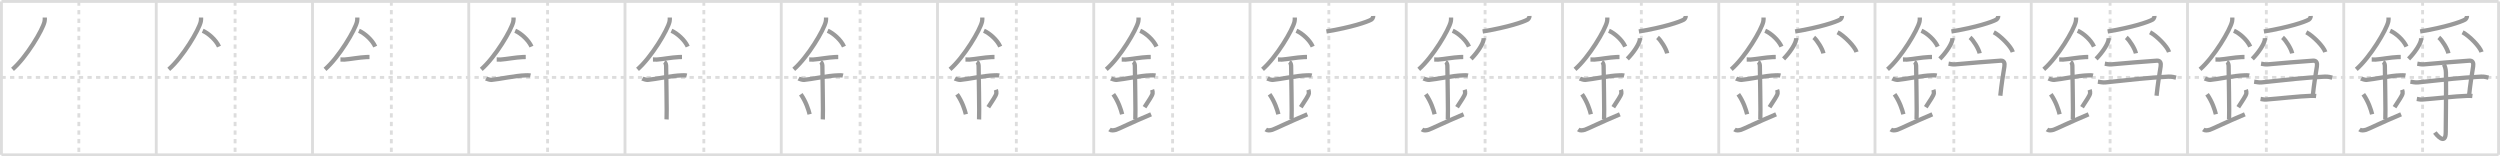 <svg width="1744px" height="109px" viewBox="0 0 1744 109" xmlns="http://www.w3.org/2000/svg" xmlns:xlink="http://www.w3.org/1999/xlink" xml:space="preserve" version="1.1" baseProfile="full">
<line x1="1" y1="1" x2="1743" y2="1" style="stroke:#ddd;stroke-width:2"></line>
<line x1="1" y1="1" x2="1" y2="108" style="stroke:#ddd;stroke-width:2"></line>
<line x1="1" y1="108" x2="1743" y2="108" style="stroke:#ddd;stroke-width:2"></line>
<line x1="1743" y1="1" x2="1743" y2="108" style="stroke:#ddd;stroke-width:2"></line>
<line x1="109" y1="1" x2="109" y2="108" style="stroke:#ddd;stroke-width:2"></line>
<line x1="218" y1="1" x2="218" y2="108" style="stroke:#ddd;stroke-width:2"></line>
<line x1="327" y1="1" x2="327" y2="108" style="stroke:#ddd;stroke-width:2"></line>
<line x1="436" y1="1" x2="436" y2="108" style="stroke:#ddd;stroke-width:2"></line>
<line x1="545" y1="1" x2="545" y2="108" style="stroke:#ddd;stroke-width:2"></line>
<line x1="654" y1="1" x2="654" y2="108" style="stroke:#ddd;stroke-width:2"></line>
<line x1="763" y1="1" x2="763" y2="108" style="stroke:#ddd;stroke-width:2"></line>
<line x1="872" y1="1" x2="872" y2="108" style="stroke:#ddd;stroke-width:2"></line>
<line x1="981" y1="1" x2="981" y2="108" style="stroke:#ddd;stroke-width:2"></line>
<line x1="1090" y1="1" x2="1090" y2="108" style="stroke:#ddd;stroke-width:2"></line>
<line x1="1199" y1="1" x2="1199" y2="108" style="stroke:#ddd;stroke-width:2"></line>
<line x1="1308" y1="1" x2="1308" y2="108" style="stroke:#ddd;stroke-width:2"></line>
<line x1="1417" y1="1" x2="1417" y2="108" style="stroke:#ddd;stroke-width:2"></line>
<line x1="1526" y1="1" x2="1526" y2="108" style="stroke:#ddd;stroke-width:2"></line>
<line x1="1635" y1="1" x2="1635" y2="108" style="stroke:#ddd;stroke-width:2"></line>
<line x1="1" y1="54" x2="1743" y2="54" style="stroke:#ddd;stroke-width:2;stroke-dasharray:3 3"></line>
<line x1="55" y1="1" x2="55" y2="108" style="stroke:#ddd;stroke-width:2;stroke-dasharray:3 3"></line>
<line x1="164" y1="1" x2="164" y2="108" style="stroke:#ddd;stroke-width:2;stroke-dasharray:3 3"></line>
<line x1="273" y1="1" x2="273" y2="108" style="stroke:#ddd;stroke-width:2;stroke-dasharray:3 3"></line>
<line x1="382" y1="1" x2="382" y2="108" style="stroke:#ddd;stroke-width:2;stroke-dasharray:3 3"></line>
<line x1="491" y1="1" x2="491" y2="108" style="stroke:#ddd;stroke-width:2;stroke-dasharray:3 3"></line>
<line x1="600" y1="1" x2="600" y2="108" style="stroke:#ddd;stroke-width:2;stroke-dasharray:3 3"></line>
<line x1="709" y1="1" x2="709" y2="108" style="stroke:#ddd;stroke-width:2;stroke-dasharray:3 3"></line>
<line x1="818" y1="1" x2="818" y2="108" style="stroke:#ddd;stroke-width:2;stroke-dasharray:3 3"></line>
<line x1="927" y1="1" x2="927" y2="108" style="stroke:#ddd;stroke-width:2;stroke-dasharray:3 3"></line>
<line x1="1036" y1="1" x2="1036" y2="108" style="stroke:#ddd;stroke-width:2;stroke-dasharray:3 3"></line>
<line x1="1145" y1="1" x2="1145" y2="108" style="stroke:#ddd;stroke-width:2;stroke-dasharray:3 3"></line>
<line x1="1254" y1="1" x2="1254" y2="108" style="stroke:#ddd;stroke-width:2;stroke-dasharray:3 3"></line>
<line x1="1363" y1="1" x2="1363" y2="108" style="stroke:#ddd;stroke-width:2;stroke-dasharray:3 3"></line>
<line x1="1472" y1="1" x2="1472" y2="108" style="stroke:#ddd;stroke-width:2;stroke-dasharray:3 3"></line>
<line x1="1581" y1="1" x2="1581" y2="108" style="stroke:#ddd;stroke-width:2;stroke-dasharray:3 3"></line>
<line x1="1690" y1="1" x2="1690" y2="108" style="stroke:#ddd;stroke-width:2;stroke-dasharray:3 3"></line>
<path d="M31.25,12.24c0,0.92,0.06,1.65-0.17,2.75c-1.2,5.74-12.6,24.89-22.35,33.38" style="fill:none;stroke:#999;stroke-width:3"></path>

<path d="M140.25,12.24c0,0.92,0.06,1.65-0.17,2.75c-1.2,5.74-12.6,24.89-22.35,33.38" style="fill:none;stroke:#999;stroke-width:3"></path>
<path d="M141.39,21.46C145.5,23.25,150.75,28,152.75,32.5" style="fill:none;stroke:#999;stroke-width:3"></path>

<path d="M249.25,12.24c0,0.92,0.06,1.65-0.17,2.75c-1.2,5.74-12.6,24.89-22.35,33.38" style="fill:none;stroke:#999;stroke-width:3"></path>
<path d="M250.39,21.46C254.5,23.25,259.75,28,261.75,32.5" style="fill:none;stroke:#999;stroke-width:3"></path>
<path d="M237.5,41.5c1.5,0,2.18,0.09,2.67,0.06c4.33-0.31,10.33-1.53,15.44-1.75c0.74-0.03,0.9-0.05,2.15-0.05" style="fill:none;stroke:#999;stroke-width:3"></path>

<path d="M358.25,12.24c0,0.92,0.06,1.65-0.17,2.75c-1.2,5.74-12.6,24.89-22.35,33.38" style="fill:none;stroke:#999;stroke-width:3"></path>
<path d="M359.39,21.46C363.5,23.25,368.75,28,370.75,32.5" style="fill:none;stroke:#999;stroke-width:3"></path>
<path d="M346.5,41.5c1.5,0,2.18,0.09,2.67,0.06c4.33-0.31,10.33-1.53,15.44-1.75c0.74-0.03,0.9-0.05,2.15-0.05" style="fill:none;stroke:#999;stroke-width:3"></path>
<path d="M339.09,54.81c0.59,0.33,3.06,0.98,3.67,0.93c5.49-0.49,16.74-2.99,23.78-3.17c0.75-0.02,2.38-0.13,3.49,0.15" style="fill:none;stroke:#999;stroke-width:3"></path>

<path d="M467.25,12.24c0,0.92,0.06,1.65-0.17,2.75c-1.2,5.74-12.6,24.89-22.35,33.38" style="fill:none;stroke:#999;stroke-width:3"></path>
<path d="M468.39,21.46C472.5,23.25,477.75,28,479.75,32.5" style="fill:none;stroke:#999;stroke-width:3"></path>
<path d="M455.5,41.5c1.5,0,2.18,0.09,2.67,0.06c4.33-0.31,10.33-1.53,15.44-1.75c0.74-0.03,0.9-0.05,2.15-0.05" style="fill:none;stroke:#999;stroke-width:3"></path>
<path d="M448.09,54.81c0.59,0.33,3.06,0.98,3.67,0.93c5.49-0.49,16.74-2.99,23.78-3.17c0.75-0.02,2.38-0.13,3.49,0.15" style="fill:none;stroke:#999;stroke-width:3"></path>
<path d="M463.45,43.19c1.24,0.78,1.24,2.52,1.24,3.14c0,4.35,0.62,32.63,0.31,36.98" style="fill:none;stroke:#999;stroke-width:3"></path>

<path d="M576.25,12.24c0,0.92,0.06,1.65-0.17,2.75c-1.2,5.74-12.6,24.89-22.35,33.38" style="fill:none;stroke:#999;stroke-width:3"></path>
<path d="M577.39,21.46C581.5,23.25,586.75,28,588.75,32.5" style="fill:none;stroke:#999;stroke-width:3"></path>
<path d="M564.5,41.5c1.5,0,2.18,0.09,2.67,0.06c4.33-0.31,10.33-1.53,15.44-1.75c0.74-0.03,0.9-0.05,2.15-0.05" style="fill:none;stroke:#999;stroke-width:3"></path>
<path d="M557.09,54.81c0.59,0.33,3.06,0.98,3.67,0.93c5.49-0.49,16.74-2.99,23.78-3.17c0.75-0.02,2.38-0.13,3.49,0.15" style="fill:none;stroke:#999;stroke-width:3"></path>
<path d="M572.45,43.19c1.24,0.78,1.24,2.52,1.24,3.14c0,4.35,0.62,32.63,0.31,36.98" style="fill:none;stroke:#999;stroke-width:3"></path>
<path d="M558.64,65.76c3.63,5.23,5.41,10.89,6.15,13.94" style="fill:none;stroke:#999;stroke-width:3"></path>

<path d="M685.25,12.24c0,0.92,0.06,1.65-0.17,2.75c-1.2,5.74-12.6,24.89-22.35,33.38" style="fill:none;stroke:#999;stroke-width:3"></path>
<path d="M686.39,21.46C690.5,23.25,695.75,28,697.75,32.5" style="fill:none;stroke:#999;stroke-width:3"></path>
<path d="M673.5,41.5c1.5,0,2.18,0.09,2.67,0.06c4.33-0.31,10.33-1.53,15.44-1.75c0.74-0.03,0.9-0.05,2.15-0.05" style="fill:none;stroke:#999;stroke-width:3"></path>
<path d="M666.09,54.81c0.59,0.33,3.06,0.98,3.67,0.93c5.49-0.49,16.74-2.99,23.78-3.17c0.75-0.02,2.38-0.13,3.49,0.15" style="fill:none;stroke:#999;stroke-width:3"></path>
<path d="M681.45,43.19c1.24,0.78,1.24,2.52,1.24,3.14c0,4.35,0.62,32.63,0.31,36.98" style="fill:none;stroke:#999;stroke-width:3"></path>
<path d="M667.64,65.76c3.63,5.23,5.41,10.89,6.15,13.94" style="fill:none;stroke:#999;stroke-width:3"></path>
<path d="M694.73,62.62c0.28,0.77,0.42,1.89,0.32,2.54c-0.28,1.66-2.49,4.72-5.63,9.62" style="fill:none;stroke:#999;stroke-width:3"></path>

<path d="M794.25,12.24c0,0.92,0.06,1.65-0.17,2.75c-1.2,5.74-12.6,24.89-22.35,33.38" style="fill:none;stroke:#999;stroke-width:3"></path>
<path d="M795.39,21.46C799.5,23.25,804.75,28,806.75,32.5" style="fill:none;stroke:#999;stroke-width:3"></path>
<path d="M782.5,41.5c1.5,0,2.18,0.09,2.67,0.06c4.33-0.31,10.33-1.53,15.44-1.75c0.74-0.03,0.9-0.05,2.15-0.05" style="fill:none;stroke:#999;stroke-width:3"></path>
<path d="M775.09,54.81c0.59,0.33,3.06,0.98,3.67,0.93c5.49-0.49,16.74-2.99,23.78-3.17c0.75-0.02,2.38-0.13,3.49,0.15" style="fill:none;stroke:#999;stroke-width:3"></path>
<path d="M790.45,43.19c1.24,0.78,1.24,2.52,1.24,3.14c0,4.35,0.62,32.63,0.31,36.98" style="fill:none;stroke:#999;stroke-width:3"></path>
<path d="M776.64,65.76c3.63,5.23,5.41,10.89,6.15,13.94" style="fill:none;stroke:#999;stroke-width:3"></path>
<path d="M803.73,62.62c0.28,0.77,0.42,1.89,0.32,2.54c-0.28,1.66-2.49,4.72-5.63,9.62" style="fill:none;stroke:#999;stroke-width:3"></path>
<path d="M774.0,90.31c1.26,0.92,2.77,0.69,4.54,0.23C779.84,90.2,789.89,85.26,803.0,79.75" style="fill:none;stroke:#999;stroke-width:3"></path>

<path d="M903.25,12.24c0,0.92,0.06,1.65-0.17,2.75c-1.2,5.74-12.6,24.89-22.35,33.38" style="fill:none;stroke:#999;stroke-width:3"></path>
<path d="M904.39,21.46C908.5,23.25,913.75,28,915.75,32.5" style="fill:none;stroke:#999;stroke-width:3"></path>
<path d="M891.5,41.5c1.5,0,2.18,0.09,2.67,0.06c4.33-0.31,10.33-1.53,15.44-1.75c0.74-0.03,0.9-0.05,2.15-0.05" style="fill:none;stroke:#999;stroke-width:3"></path>
<path d="M884.09,54.81c0.59,0.33,3.06,0.98,3.67,0.93c5.49-0.49,16.74-2.99,23.78-3.17c0.75-0.02,2.38-0.13,3.49,0.15" style="fill:none;stroke:#999;stroke-width:3"></path>
<path d="M899.45,43.19c1.24,0.78,1.24,2.52,1.24,3.14c0,4.35,0.62,32.63,0.31,36.98" style="fill:none;stroke:#999;stroke-width:3"></path>
<path d="M885.64,65.76c3.63,5.23,5.41,10.89,6.15,13.94" style="fill:none;stroke:#999;stroke-width:3"></path>
<path d="M912.73,62.62c0.28,0.77,0.42,1.89,0.32,2.54c-0.28,1.66-2.49,4.72-5.63,9.62" style="fill:none;stroke:#999;stroke-width:3"></path>
<path d="M883.0,90.31c1.26,0.92,2.77,0.69,4.54,0.23C888.84,90.2,898.89,85.26,912.0,79.75" style="fill:none;stroke:#999;stroke-width:3"></path>
<path d="M957.97,11.14c0.04,1.13-0.83,2.25-1.37,2.56c-2.93,1.64-13.82,5.36-31.3,8.26" style="fill:none;stroke:#999;stroke-width:3"></path>

<path d="M1012.25,12.24c0,0.92,0.06,1.65-0.17,2.75c-1.2,5.74-12.6,24.89-22.35,33.38" style="fill:none;stroke:#999;stroke-width:3"></path>
<path d="M1013.39,21.46C1017.5,23.25,1022.75,28,1024.75,32.5" style="fill:none;stroke:#999;stroke-width:3"></path>
<path d="M1000.5,41.5c1.5,0,2.18,0.09,2.67,0.06c4.33-0.31,10.33-1.53,15.44-1.75c0.74-0.03,0.9-0.05,2.15-0.05" style="fill:none;stroke:#999;stroke-width:3"></path>
<path d="M993.09,54.81c0.59,0.33,3.06,0.98,3.67,0.93c5.49-0.49,16.74-2.99,23.78-3.17c0.75-0.02,2.38-0.13,3.49,0.15" style="fill:none;stroke:#999;stroke-width:3"></path>
<path d="M1008.45,43.19c1.24,0.78,1.24,2.52,1.24,3.14c0,4.35,0.62,32.63,0.31,36.98" style="fill:none;stroke:#999;stroke-width:3"></path>
<path d="M994.64,65.76c3.63,5.23,5.41,10.89,6.15,13.94" style="fill:none;stroke:#999;stroke-width:3"></path>
<path d="M1021.73,62.62c0.28,0.77,0.42,1.89,0.32,2.54c-0.28,1.66-2.49,4.72-5.63,9.62" style="fill:none;stroke:#999;stroke-width:3"></path>
<path d="M992.0,90.31c1.26,0.92,2.77,0.69,4.54,0.23C997.84,90.2,1007.89,85.26,1021.0,79.75" style="fill:none;stroke:#999;stroke-width:3"></path>
<path d="M1066.97,11.14c0.04,1.13-0.83,2.25-1.37,2.56c-2.93,1.64-13.82,5.36-31.3,8.26" style="fill:none;stroke:#999;stroke-width:3"></path>
<path d="M1034.95,26.59c0.02,0.34,0.05,0.88-0.05,1.37c-0.59,2.89-3.9,8.29-8.67,13.13" style="fill:none;stroke:#999;stroke-width:3"></path>

<path d="M1121.25,12.24c0,0.92,0.06,1.65-0.17,2.75c-1.2,5.74-12.6,24.89-22.35,33.38" style="fill:none;stroke:#999;stroke-width:3"></path>
<path d="M1122.39,21.46C1126.5,23.25,1131.75,28,1133.75,32.5" style="fill:none;stroke:#999;stroke-width:3"></path>
<path d="M1109.5,41.5c1.5,0,2.18,0.09,2.67,0.06c4.33-0.31,10.33-1.53,15.44-1.75c0.74-0.03,0.9-0.05,2.15-0.05" style="fill:none;stroke:#999;stroke-width:3"></path>
<path d="M1102.09,54.81c0.59,0.33,3.06,0.98,3.67,0.93c5.49-0.49,16.74-2.99,23.78-3.17c0.75-0.02,2.38-0.13,3.49,0.15" style="fill:none;stroke:#999;stroke-width:3"></path>
<path d="M1117.45,43.19c1.24,0.78,1.24,2.52,1.24,3.14c0,4.35,0.62,32.63,0.31,36.98" style="fill:none;stroke:#999;stroke-width:3"></path>
<path d="M1103.64,65.76c3.63,5.23,5.41,10.89,6.15,13.94" style="fill:none;stroke:#999;stroke-width:3"></path>
<path d="M1130.73,62.62c0.28,0.77,0.42,1.89,0.32,2.54c-0.28,1.66-2.49,4.72-5.63,9.62" style="fill:none;stroke:#999;stroke-width:3"></path>
<path d="M1101.0,90.31c1.26,0.92,2.77,0.69,4.54,0.23C1106.84,90.2,1116.89,85.26,1130.0,79.75" style="fill:none;stroke:#999;stroke-width:3"></path>
<path d="M1175.97,11.14c0.04,1.13-0.83,2.25-1.37,2.56c-2.93,1.64-13.82,5.36-31.3,8.26" style="fill:none;stroke:#999;stroke-width:3"></path>
<path d="M1143.95,26.59c0.02,0.34,0.05,0.88-0.05,1.37c-0.59,2.89-3.9,8.29-8.67,13.13" style="fill:none;stroke:#999;stroke-width:3"></path>
<path d="M1156.28,26.11c2.37,1.96,6.13,8.06,6.73,11.11" style="fill:none;stroke:#999;stroke-width:3"></path>

<path d="M1230.25,12.24c0,0.92,0.06,1.65-0.17,2.75c-1.2,5.74-12.6,24.89-22.35,33.38" style="fill:none;stroke:#999;stroke-width:3"></path>
<path d="M1231.39,21.46C1235.5,23.25,1240.75,28,1242.75,32.5" style="fill:none;stroke:#999;stroke-width:3"></path>
<path d="M1218.5,41.5c1.5,0,2.18,0.09,2.67,0.06c4.33-0.31,10.33-1.53,15.44-1.75c0.74-0.03,0.9-0.05,2.15-0.05" style="fill:none;stroke:#999;stroke-width:3"></path>
<path d="M1211.09,54.81c0.59,0.33,3.06,0.98,3.67,0.93c5.49-0.49,16.74-2.99,23.78-3.17c0.75-0.02,2.38-0.13,3.49,0.15" style="fill:none;stroke:#999;stroke-width:3"></path>
<path d="M1226.45,43.19c1.24,0.78,1.24,2.52,1.24,3.14c0,4.35,0.62,32.63,0.31,36.98" style="fill:none;stroke:#999;stroke-width:3"></path>
<path d="M1212.64,65.76c3.63,5.23,5.41,10.89,6.15,13.94" style="fill:none;stroke:#999;stroke-width:3"></path>
<path d="M1239.73,62.62c0.28,0.77,0.42,1.89,0.32,2.54c-0.28,1.66-2.49,4.72-5.63,9.62" style="fill:none;stroke:#999;stroke-width:3"></path>
<path d="M1210.0,90.31c1.26,0.92,2.77,0.69,4.54,0.23C1215.84,90.2,1225.89,85.26,1239.0,79.75" style="fill:none;stroke:#999;stroke-width:3"></path>
<path d="M1284.97,11.14c0.04,1.13-0.83,2.25-1.37,2.56c-2.93,1.64-13.82,5.36-31.3,8.26" style="fill:none;stroke:#999;stroke-width:3"></path>
<path d="M1252.95,26.59c0.02,0.34,0.05,0.88-0.05,1.37c-0.59,2.89-3.9,8.29-8.67,13.13" style="fill:none;stroke:#999;stroke-width:3"></path>
<path d="M1265.28,26.11c2.37,1.96,6.13,8.06,6.73,11.11" style="fill:none;stroke:#999;stroke-width:3"></path>
<path d="M1281.88,22.52c4.68,2.43,12.08,9.99,13.25,13.78" style="fill:none;stroke:#999;stroke-width:3"></path>

<path d="M1339.25,12.24c0,0.92,0.06,1.65-0.17,2.75c-1.2,5.74-12.6,24.89-22.35,33.38" style="fill:none;stroke:#999;stroke-width:3"></path>
<path d="M1340.39,21.46C1344.5,23.25,1349.75,28,1351.75,32.5" style="fill:none;stroke:#999;stroke-width:3"></path>
<path d="M1327.5,41.5c1.5,0,2.18,0.09,2.67,0.06c4.33-0.31,10.33-1.53,15.44-1.75c0.74-0.03,0.9-0.05,2.15-0.05" style="fill:none;stroke:#999;stroke-width:3"></path>
<path d="M1320.09,54.81c0.59,0.33,3.06,0.98,3.67,0.93c5.49-0.49,16.74-2.99,23.78-3.17c0.75-0.02,2.38-0.13,3.49,0.15" style="fill:none;stroke:#999;stroke-width:3"></path>
<path d="M1335.45,43.19c1.24,0.78,1.24,2.52,1.24,3.14c0,4.35,0.62,32.63,0.31,36.98" style="fill:none;stroke:#999;stroke-width:3"></path>
<path d="M1321.64,65.76c3.63,5.23,5.41,10.89,6.15,13.94" style="fill:none;stroke:#999;stroke-width:3"></path>
<path d="M1348.73,62.62c0.28,0.77,0.42,1.89,0.32,2.54c-0.28,1.66-2.49,4.72-5.63,9.62" style="fill:none;stroke:#999;stroke-width:3"></path>
<path d="M1319.0,90.31c1.26,0.92,2.77,0.69,4.54,0.23C1324.84,90.2,1334.89,85.26,1348.0,79.75" style="fill:none;stroke:#999;stroke-width:3"></path>
<path d="M1393.97,11.14c0.04,1.13-0.83,2.25-1.37,2.56c-2.93,1.64-13.82,5.36-31.3,8.26" style="fill:none;stroke:#999;stroke-width:3"></path>
<path d="M1361.95,26.59c0.02,0.34,0.05,0.88-0.05,1.37c-0.59,2.89-3.9,8.29-8.67,13.13" style="fill:none;stroke:#999;stroke-width:3"></path>
<path d="M1374.28,26.11c2.37,1.96,6.13,8.06,6.73,11.11" style="fill:none;stroke:#999;stroke-width:3"></path>
<path d="M1390.88,22.52c4.68,2.43,12.08,9.99,13.25,13.78" style="fill:none;stroke:#999;stroke-width:3"></path>
<path d="M1359.32,44.42c1.52,0.24,2.81,0.63,4.56,0.48c10.64-0.95,21.65-1.86,31.72-2.57c2.46-0.17,3.04,1.67,2.66,4.05c-0.99,6.23-2.08,12.78-2.84,20.39" style="fill:none;stroke:#999;stroke-width:3"></path>

<path d="M1448.25,12.24c0,0.92,0.06,1.65-0.17,2.75c-1.2,5.74-12.6,24.89-22.35,33.38" style="fill:none;stroke:#999;stroke-width:3"></path>
<path d="M1449.39,21.46C1453.5,23.25,1458.75,28,1460.75,32.5" style="fill:none;stroke:#999;stroke-width:3"></path>
<path d="M1436.5,41.5c1.5,0,2.18,0.09,2.67,0.06c4.33-0.31,10.33-1.53,15.44-1.75c0.74-0.03,0.9-0.05,2.15-0.05" style="fill:none;stroke:#999;stroke-width:3"></path>
<path d="M1429.09,54.81c0.59,0.33,3.06,0.98,3.67,0.93c5.49-0.49,16.74-2.99,23.78-3.17c0.75-0.02,2.38-0.13,3.49,0.15" style="fill:none;stroke:#999;stroke-width:3"></path>
<path d="M1444.45,43.19c1.24,0.78,1.24,2.52,1.24,3.14c0,4.35,0.62,32.63,0.31,36.98" style="fill:none;stroke:#999;stroke-width:3"></path>
<path d="M1430.64,65.76c3.63,5.23,5.41,10.89,6.15,13.94" style="fill:none;stroke:#999;stroke-width:3"></path>
<path d="M1457.73,62.62c0.28,0.77,0.42,1.89,0.32,2.54c-0.28,1.66-2.49,4.72-5.63,9.62" style="fill:none;stroke:#999;stroke-width:3"></path>
<path d="M1428.0,90.31c1.26,0.92,2.77,0.69,4.54,0.23C1433.84,90.2,1443.89,85.26,1457.0,79.75" style="fill:none;stroke:#999;stroke-width:3"></path>
<path d="M1502.97,11.14c0.04,1.13-0.83,2.25-1.37,2.56c-2.93,1.64-13.82,5.36-31.3,8.26" style="fill:none;stroke:#999;stroke-width:3"></path>
<path d="M1470.95,26.59c0.02,0.34,0.05,0.88-0.05,1.37c-0.59,2.89-3.9,8.29-8.67,13.13" style="fill:none;stroke:#999;stroke-width:3"></path>
<path d="M1483.28,26.11c2.37,1.96,6.13,8.06,6.73,11.11" style="fill:none;stroke:#999;stroke-width:3"></path>
<path d="M1499.88,22.52c4.68,2.43,12.08,9.99,13.25,13.78" style="fill:none;stroke:#999;stroke-width:3"></path>
<path d="M1468.32,44.42c1.52,0.24,2.81,0.63,4.56,0.48c10.64-0.95,21.65-1.86,31.72-2.57c2.46-0.17,3.04,1.67,2.66,4.05c-0.99,6.23-2.08,12.78-2.84,20.39" style="fill:none;stroke:#999;stroke-width:3"></path>
<path d="M1463.5,56.98c1.85,0.24,3.3,0.69,5.35,0.48c17.9-1.9,29.81-3.28,44.01-4c2.27-0.11,4.11,0.48,5.14,0.71" style="fill:none;stroke:#999;stroke-width:3"></path>

<path d="M1557.25,12.24c0,0.92,0.06,1.65-0.17,2.75c-1.2,5.74-12.6,24.89-22.35,33.38" style="fill:none;stroke:#999;stroke-width:3"></path>
<path d="M1558.39,21.46C1562.5,23.25,1567.75,28,1569.75,32.5" style="fill:none;stroke:#999;stroke-width:3"></path>
<path d="M1545.5,41.5c1.5,0,2.18,0.09,2.67,0.06c4.33-0.31,10.33-1.53,15.44-1.75c0.74-0.03,0.9-0.05,2.15-0.05" style="fill:none;stroke:#999;stroke-width:3"></path>
<path d="M1538.09,54.81c0.59,0.33,3.06,0.98,3.67,0.93c5.49-0.49,16.74-2.99,23.78-3.17c0.75-0.02,2.38-0.13,3.49,0.15" style="fill:none;stroke:#999;stroke-width:3"></path>
<path d="M1553.45,43.19c1.24,0.78,1.24,2.52,1.24,3.14c0,4.35,0.62,32.63,0.31,36.98" style="fill:none;stroke:#999;stroke-width:3"></path>
<path d="M1539.64,65.76c3.63,5.23,5.41,10.89,6.15,13.94" style="fill:none;stroke:#999;stroke-width:3"></path>
<path d="M1566.73,62.62c0.28,0.77,0.42,1.89,0.32,2.54c-0.28,1.66-2.49,4.72-5.63,9.62" style="fill:none;stroke:#999;stroke-width:3"></path>
<path d="M1537.0,90.31c1.26,0.92,2.77,0.69,4.54,0.23C1542.84,90.2,1552.89,85.26,1566.0,79.75" style="fill:none;stroke:#999;stroke-width:3"></path>
<path d="M1611.97,11.14c0.04,1.13-0.83,2.25-1.37,2.56c-2.93,1.64-13.82,5.36-31.3,8.26" style="fill:none;stroke:#999;stroke-width:3"></path>
<path d="M1579.95,26.59c0.02,0.34,0.05,0.88-0.05,1.37c-0.59,2.89-3.9,8.29-8.67,13.13" style="fill:none;stroke:#999;stroke-width:3"></path>
<path d="M1592.28,26.11c2.37,1.96,6.13,8.06,6.73,11.11" style="fill:none;stroke:#999;stroke-width:3"></path>
<path d="M1608.88,22.52c4.68,2.43,12.08,9.99,13.25,13.78" style="fill:none;stroke:#999;stroke-width:3"></path>
<path d="M1577.32,44.42c1.52,0.24,2.81,0.63,4.56,0.48c10.64-0.95,21.65-1.86,31.72-2.57c2.46-0.17,3.04,1.67,2.66,4.05c-0.99,6.23-2.08,12.78-2.84,20.39" style="fill:none;stroke:#999;stroke-width:3"></path>
<path d="M1572.5,56.98c1.85,0.24,3.3,0.69,5.35,0.48c17.9-1.9,29.81-3.28,44.01-4c2.27-0.11,4.11,0.48,5.14,0.71" style="fill:none;stroke:#999;stroke-width:3"></path>
<path d="M1576.97,69.01c0.9,0.15,2.51,0.51,3.58,0.44c9.86-0.73,22.83-2.31,31.79-2.6c1.43-0.05,2.33,0,3.41,0.14" style="fill:none;stroke:#999;stroke-width:3"></path>

<path d="M1666.25,12.24c0,0.92,0.06,1.65-0.17,2.75c-1.2,5.74-12.6,24.89-22.35,33.38" style="fill:none;stroke:#999;stroke-width:3"></path>
<path d="M1667.39,21.46C1671.5,23.25,1676.75,28,1678.75,32.5" style="fill:none;stroke:#999;stroke-width:3"></path>
<path d="M1654.5,41.5c1.5,0,2.18,0.09,2.67,0.06c4.33-0.31,10.33-1.53,15.44-1.75c0.74-0.03,0.9-0.05,2.15-0.05" style="fill:none;stroke:#999;stroke-width:3"></path>
<path d="M1647.09,54.81c0.59,0.33,3.06,0.98,3.67,0.93c5.49-0.49,16.74-2.99,23.78-3.17c0.75-0.02,2.38-0.13,3.49,0.15" style="fill:none;stroke:#999;stroke-width:3"></path>
<path d="M1662.45,43.19c1.24,0.78,1.24,2.52,1.24,3.14c0,4.35,0.62,32.63,0.31,36.98" style="fill:none;stroke:#999;stroke-width:3"></path>
<path d="M1648.64,65.76c3.63,5.23,5.41,10.89,6.15,13.94" style="fill:none;stroke:#999;stroke-width:3"></path>
<path d="M1675.73,62.62c0.28,0.77,0.42,1.89,0.32,2.54c-0.28,1.66-2.49,4.72-5.63,9.62" style="fill:none;stroke:#999;stroke-width:3"></path>
<path d="M1646.0,90.31c1.26,0.92,2.77,0.69,4.54,0.23C1651.84,90.2,1661.89,85.26,1675.0,79.75" style="fill:none;stroke:#999;stroke-width:3"></path>
<path d="M1720.97,11.14c0.04,1.13-0.83,2.25-1.37,2.56c-2.93,1.64-13.82,5.36-31.3,8.26" style="fill:none;stroke:#999;stroke-width:3"></path>
<path d="M1688.95,26.59c0.02,0.34,0.05,0.88-0.05,1.37c-0.59,2.89-3.9,8.29-8.67,13.13" style="fill:none;stroke:#999;stroke-width:3"></path>
<path d="M1701.28,26.11c2.37,1.96,6.13,8.06,6.73,11.11" style="fill:none;stroke:#999;stroke-width:3"></path>
<path d="M1717.88,22.52c4.68,2.43,12.08,9.99,13.25,13.78" style="fill:none;stroke:#999;stroke-width:3"></path>
<path d="M1686.32,44.42c1.52,0.24,2.81,0.63,4.56,0.48c10.64-0.95,21.65-1.86,31.72-2.57c2.46-0.17,3.04,1.67,2.66,4.05c-0.99,6.23-2.08,12.78-2.84,20.39" style="fill:none;stroke:#999;stroke-width:3"></path>
<path d="M1681.5,56.98c1.85,0.24,3.3,0.69,5.35,0.48c17.9-1.9,29.81-3.28,44.01-4c2.27-0.11,4.11,0.48,5.14,0.71" style="fill:none;stroke:#999;stroke-width:3"></path>
<path d="M1685.97,69.01c0.9,0.15,2.51,0.51,3.58,0.44c9.86-0.73,22.83-2.31,31.79-2.6c1.43-0.05,2.33,0,3.41,0.14" style="fill:none;stroke:#999;stroke-width:3"></path>
<path d="M1704.87,44.95c0.48,0.87,1.37,2.86,1.42,5.77c0.23,13.95-0.14,36.7-0.14,41.45c0,10.05-6.96,1.19-7.59,0.29" style="fill:none;stroke:#999;stroke-width:3"></path>

</svg>